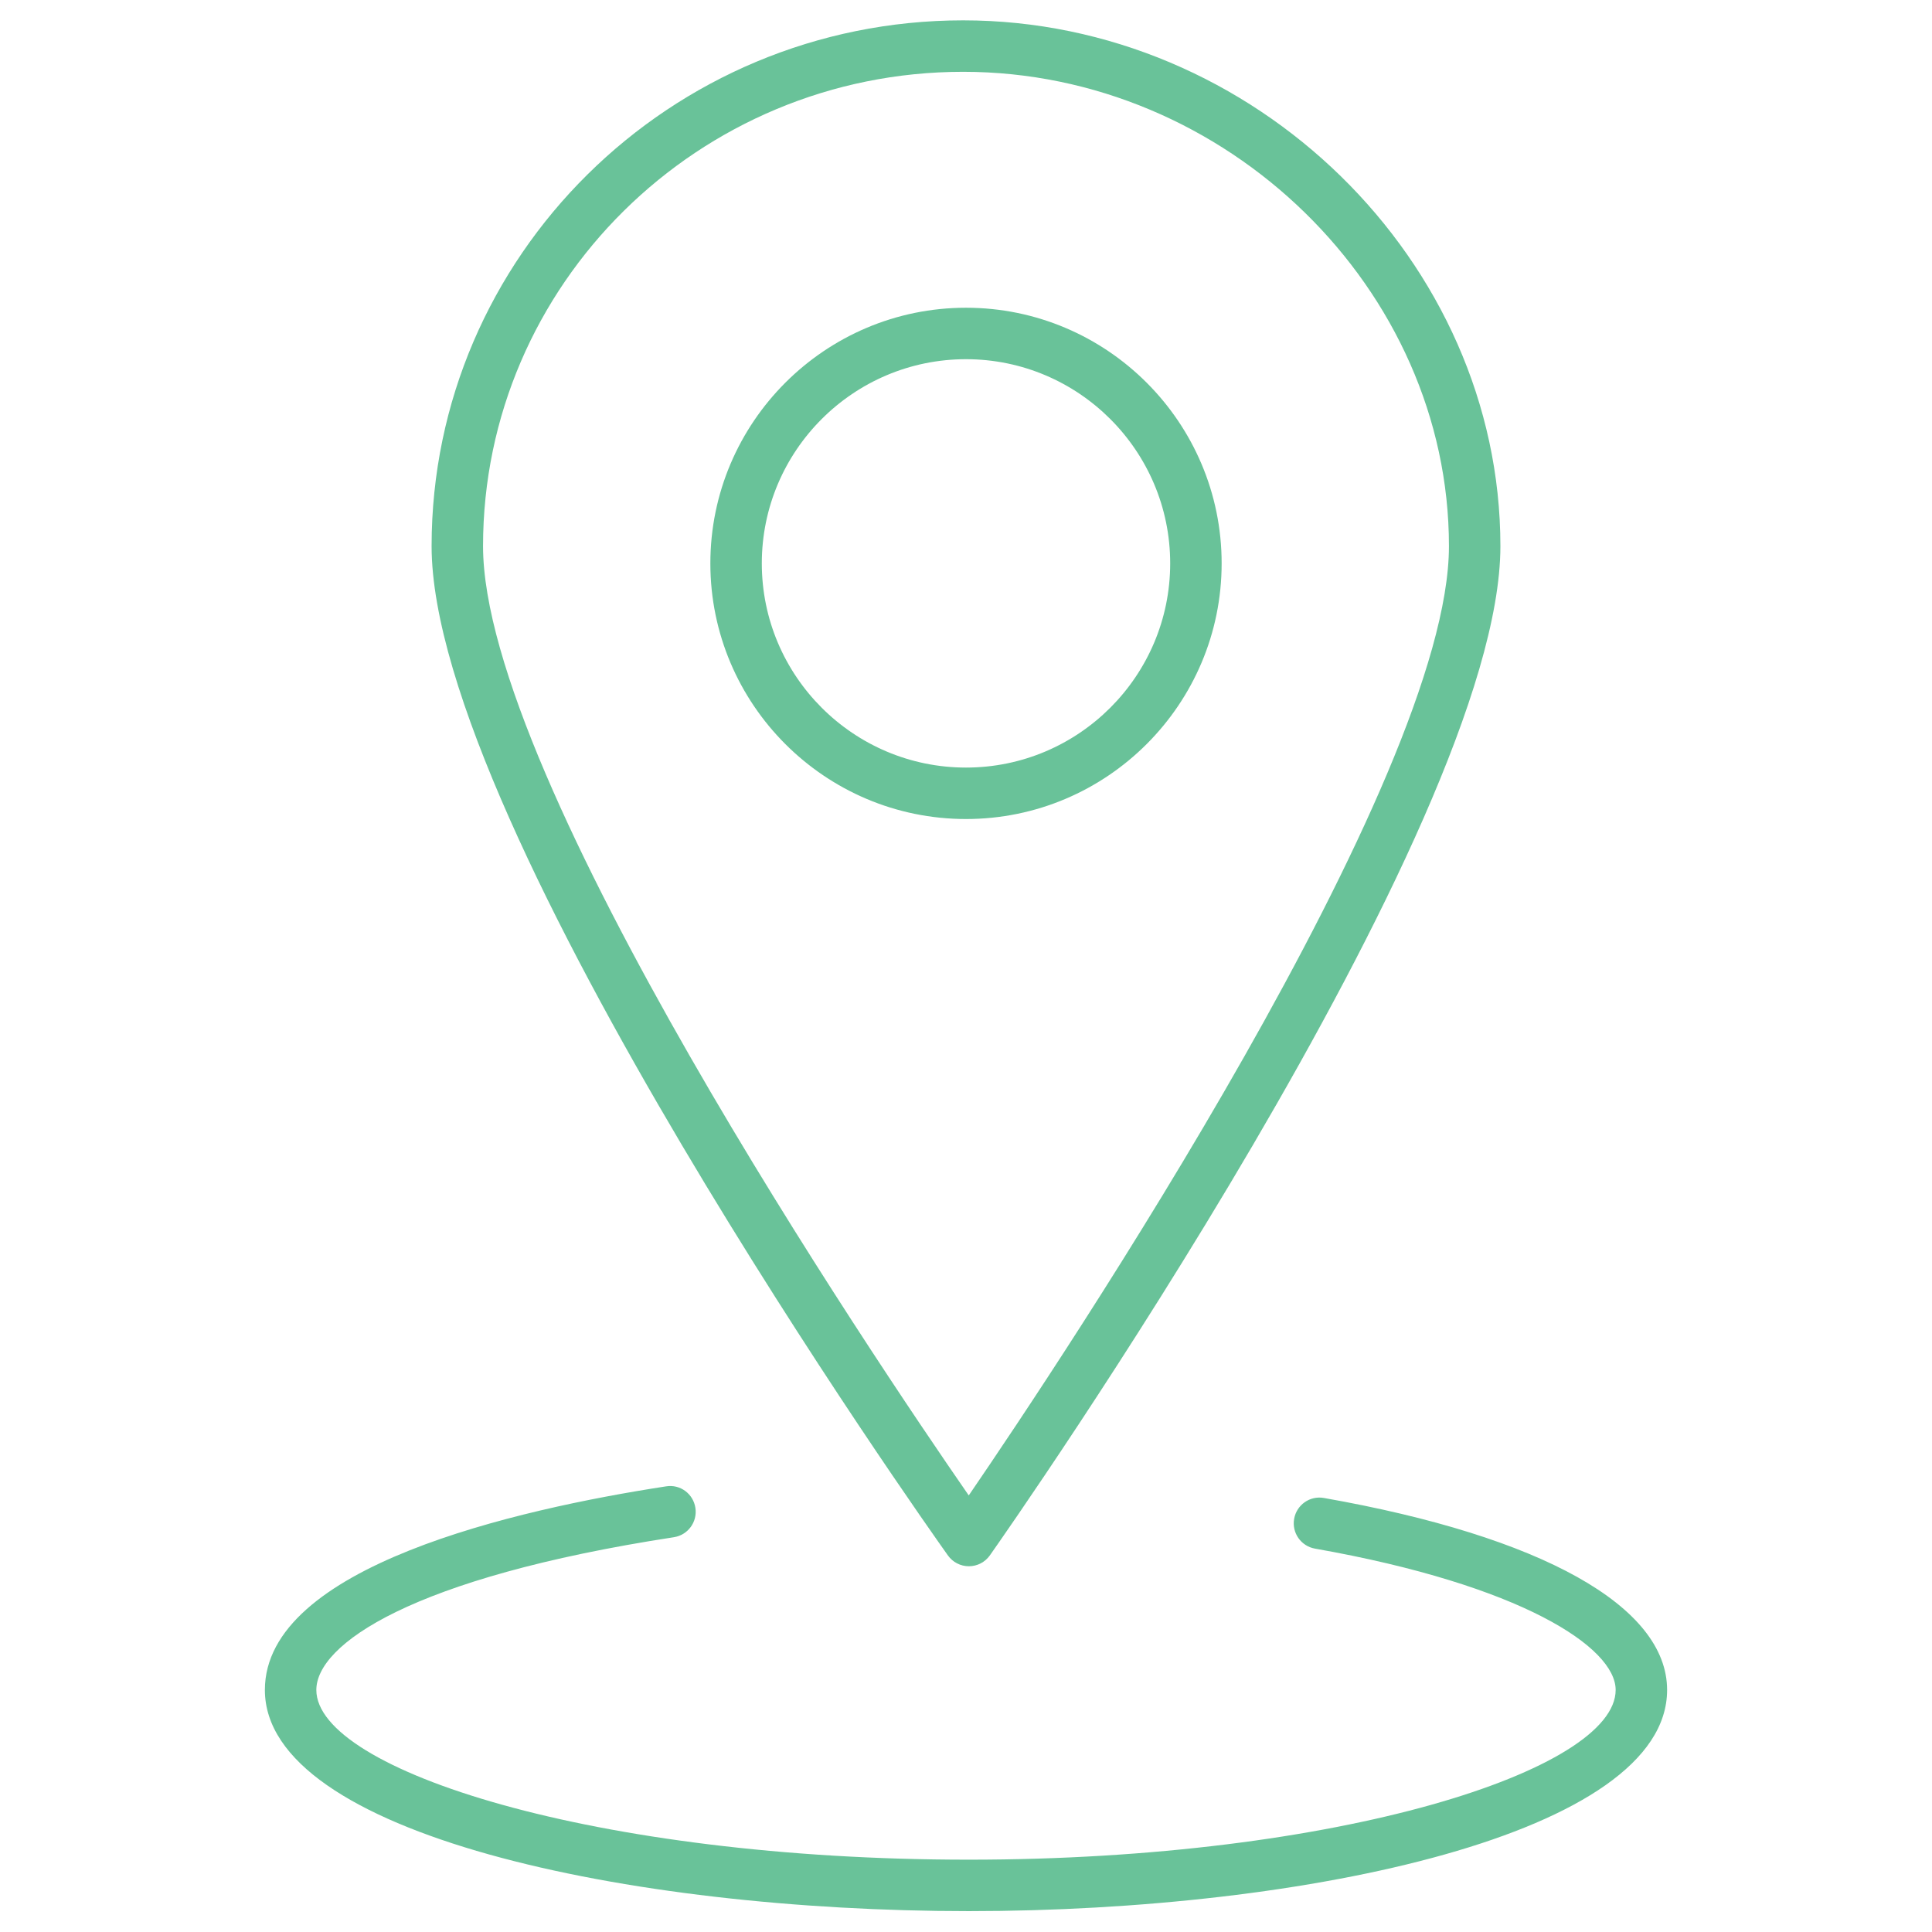 <?xml version="1.0" encoding="utf-8"?>
<!-- Generator: Adobe Illustrator 16.0.0, SVG Export Plug-In . SVG Version: 6.00 Build 0)  -->
<!DOCTYPE svg PUBLIC "-//W3C//DTD SVG 1.1//EN" "http://www.w3.org/Graphics/SVG/1.1/DTD/svg11.dtd">
<svg version="1.1" id="Layer_1" xmlns="http://www.w3.org/2000/svg" xmlns:xlink="http://www.w3.org/1999/xlink" x="0px" y="0px"
	 width="512px" height="512px" viewBox="0 0 512 512" enable-background="new 0 0 512 512" xml:space="preserve">
<path fill="#69C299" d="M256.754,506.469c-90.435,0-186.557-20.546-186.557-58.613c0-32.725,66.609-47.849,106.316-53.955
	c3.78-0.616,7.203,1.985,7.775,5.699c0.572,3.724-1.979,7.205-5.699,7.777c-69.945,10.752-94.757,28.529-94.757,40.479
	c0,21.23,73.951,44.978,172.922,44.978c98.113,0,171.413-23.747,171.413-44.978c0-11.272-24.94-27.796-79.679-37.455
	c-3.706-0.652-6.184-4.188-5.526-7.897c0.655-3.707,4.184-6.191,7.897-5.524c57.803,10.191,90.943,28.733,90.943,50.877
	C441.803,485.923,346.461,506.469,256.754,506.469z"/>
<path fill="#69C299" d="M256.762,415.072c-2.203,0-4.272-1.065-5.551-2.86c-5.586-7.85-136.833-193.038-136.833-267.476
	c0-76.835,63.187-139.343,140.859-139.343c77.181,0,142.385,63.813,142.385,139.343c0,74.418-129.761,259.598-135.286,267.44
	c-1.271,1.811-3.343,2.891-5.554,2.896C256.776,415.072,256.77,415.072,256.762,415.072z M255.237,19.028
	c-70.15,0-127.225,56.389-127.225,125.708c0,61.809,103.306,214.865,128.717,251.568c25.165-36.764,127.258-189.773,127.258-251.568
	C383.987,76.597,325.029,19.028,255.237,19.028z"/>
<path fill="#69C299" d="M256,217.05c-37.358,0-67.748-30.392-67.748-67.748c0-37.354,30.39-67.747,67.748-67.747
	c37.355,0,67.748,30.393,67.748,67.747C323.748,186.658,293.355,217.05,256,217.05z M256,95.19
	c-29.84,0-54.114,24.274-54.114,54.112c0,29.839,24.274,54.113,54.114,54.113c29.836,0,54.112-24.274,54.112-54.113
	C310.112,119.464,285.836,95.19,256,95.19z"/>
</svg>
